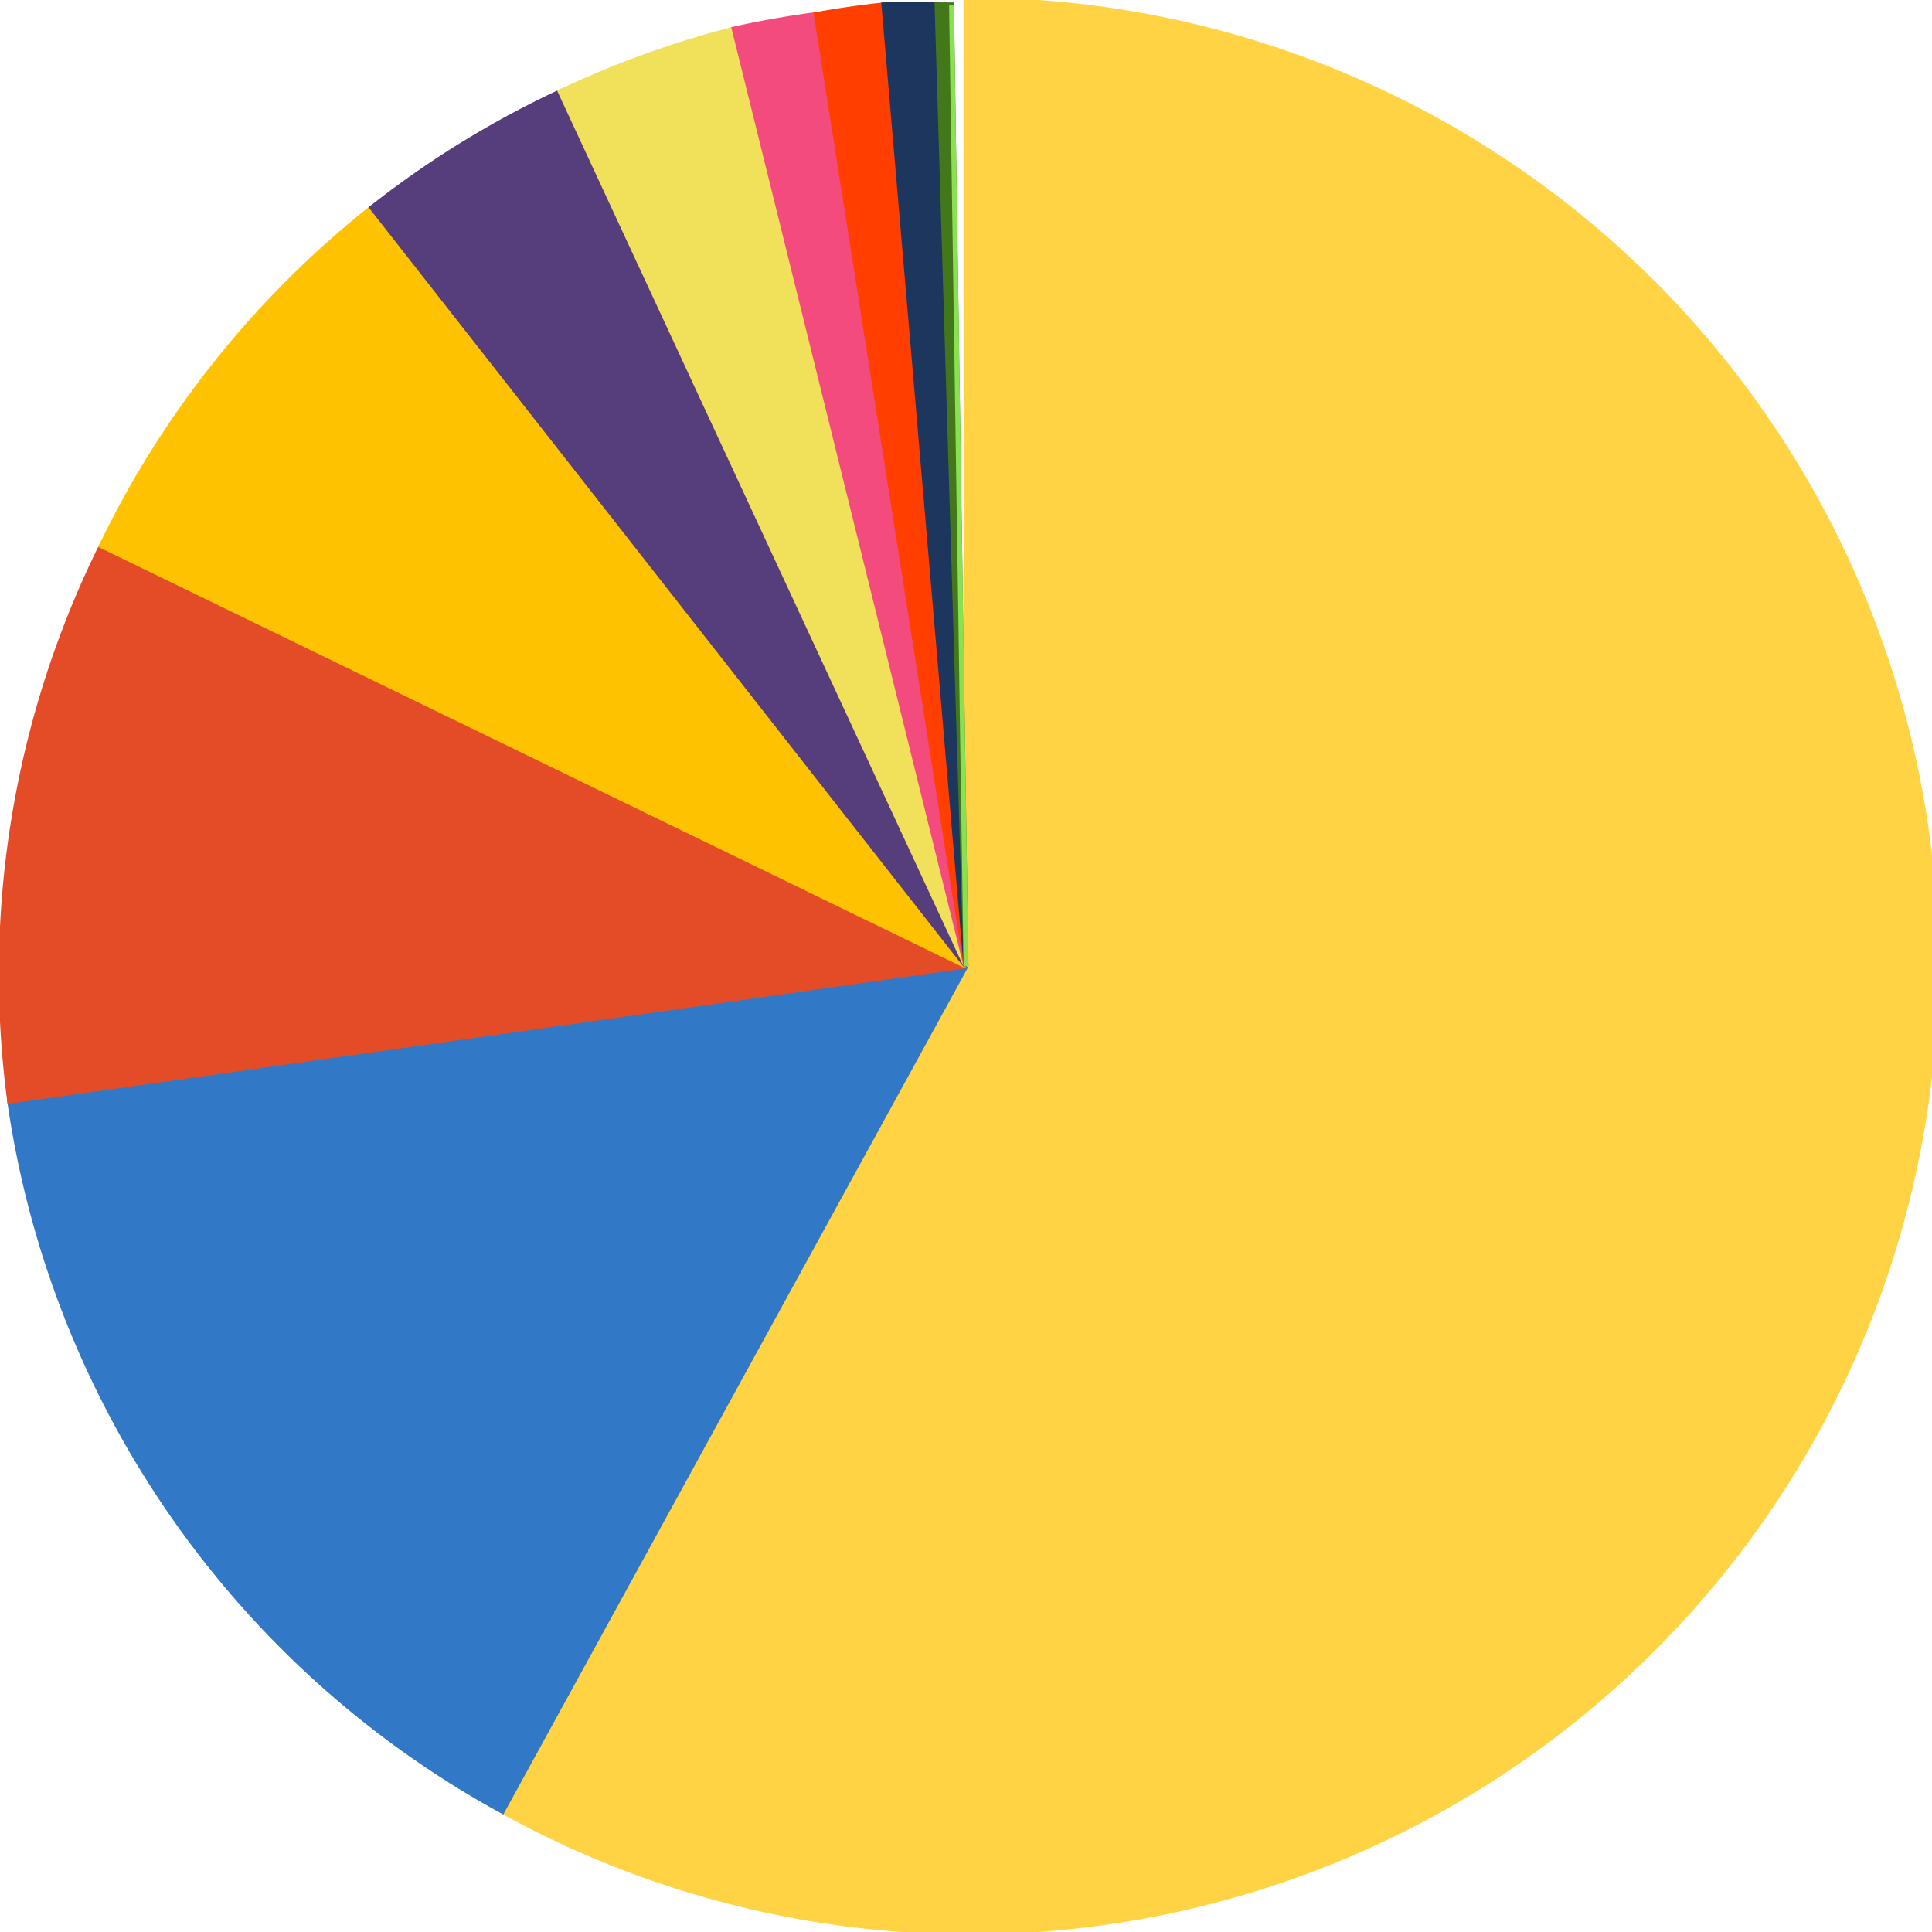 <svg width="400" height="400" xmlns="http://www.w3.org/2000/svg">
<path class="Python" d="M 200 200 L 104 375 A 200 200 0 1 0 200 0 L 200 200" fill="#FFD343" stroke="#FFD343"><title>Python</title></path>
<path class="TypeScript" d="M 200 200 L 2 228 A 200 200 0 0 0 104 375 L 200 200" fill="#3178C6" stroke="#3178C6"><title>TypeScript</title></path>
<path class="HTML" d="M 200 200 L 21 113 A 200 200 0 0 0 2 228 L 200 200" fill="#E34C26" stroke="#E34C26"><title>HTML</title></path>
<path class="Nim" d="M 200 200 L 77 43 A 200 200 0 0 0 21 113 L 200 200" fill="#FFC200" stroke="#FFC200"><title>Nim</title></path>
<path class="CSS" d="M 200 200 L 116 19 A 200 200 0 0 0 77 43 L 200 200" fill="#563D7C" stroke="#563D7C"><title>CSS</title></path>
<path class="JavaScript" d="M 200 200 L 152 6 A 200 200 0 0 0 116 19 L 200 200" fill="#F1E05A" stroke="#F1E05A"><title>JavaScript</title></path>
<path class="C++" d="M 200 200 L 169 3 A 200 200 0 0 0 152 6 L 200 200" fill="#f34b7d" stroke="#f34b7d"><title>C++</title></path>
<path class="Svelte" d="M 200 200 L 183 1 A 200 200 0 0 0 169 3 L 200 200" fill="#FF3E00" stroke="#FF3E00"><title>Svelte</title></path>
<path class="Less" d="M 200 200 L 194 1 A 200 200 0 0 0 183 1 L 200 200" fill="#1D365D" stroke="#1D365D"><title>Less</title></path>
<path class="Makefile" d="M 200 200 L 197 1 A 200 200 0 0 0 194 1 L 200 200" fill="#427819" stroke="#427819"><title>Makefile</title></path>
<path class="Shell" d="M 200 200 L 197 1 A 200 200 0 0 0 197 1 L 200 200" fill="#89E051" stroke="#89E051"><title>Shell</title></path>
</svg>